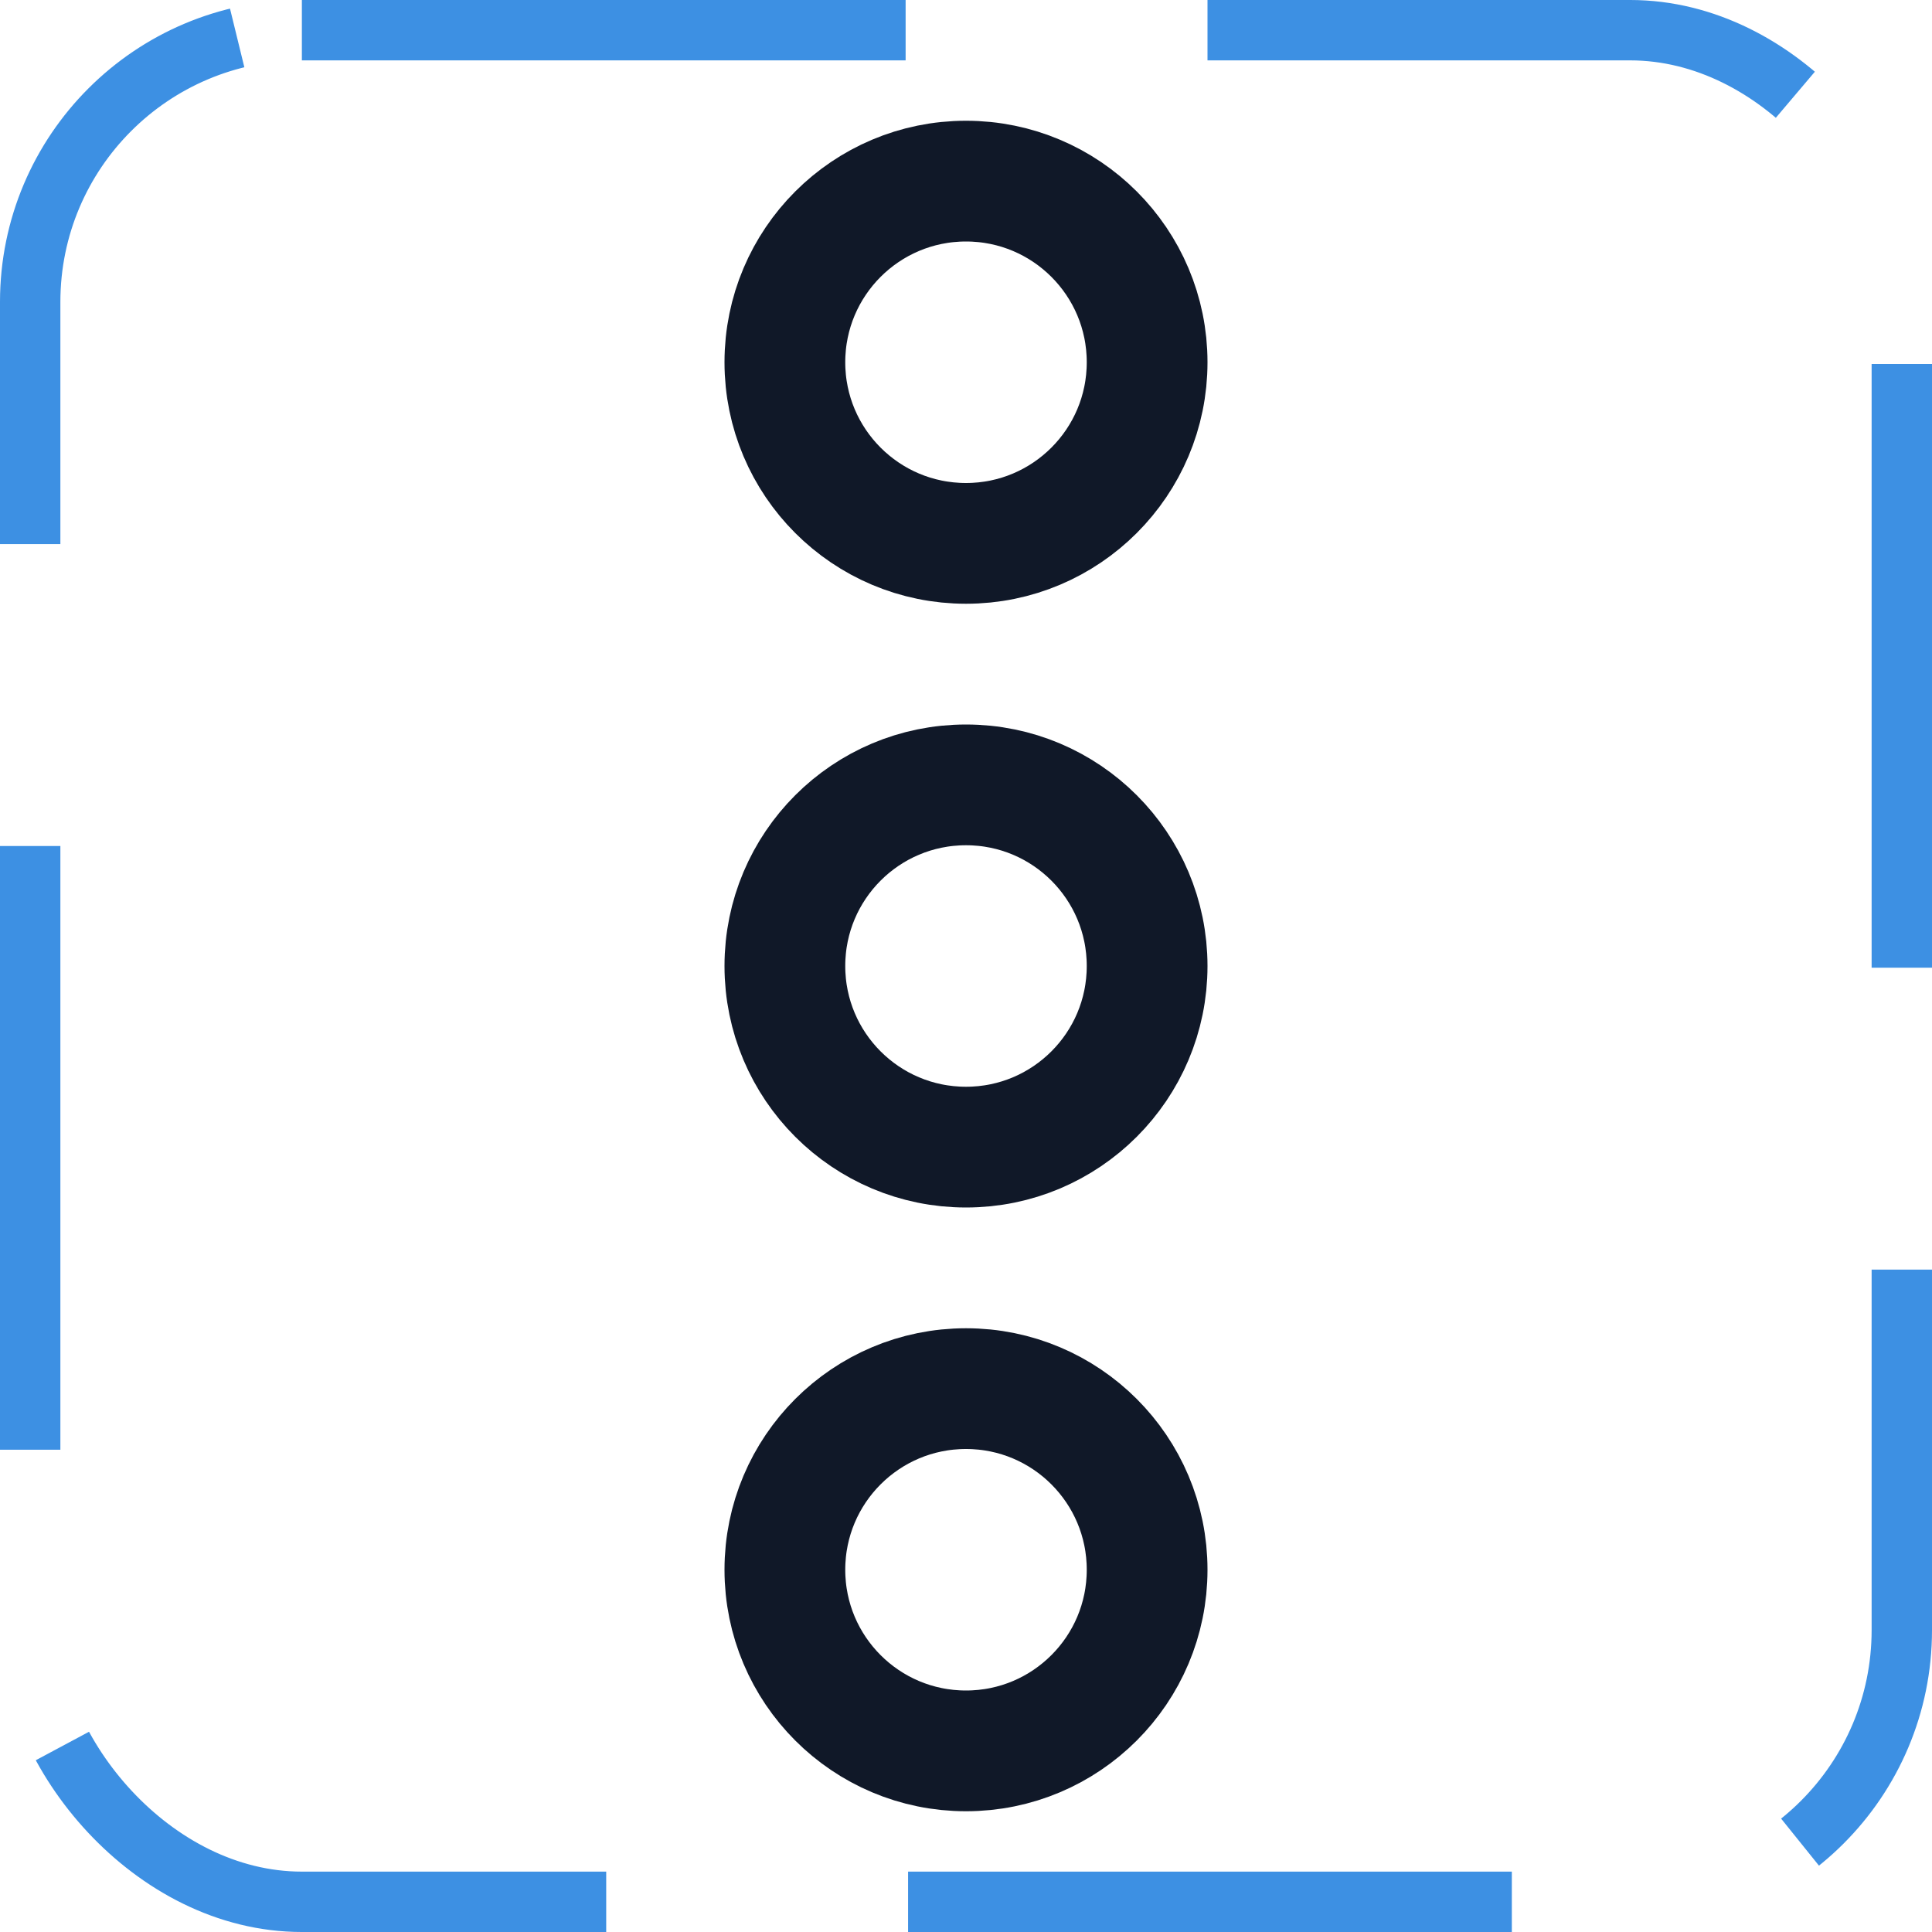 <svg width="32" height="32" viewBox="0 0 32 32" fill="none" xmlns="http://www.w3.org/2000/svg"><g id="Icon-DotsThreeOutlineVertical"><g clip-path="url(#clip0_9_709)"><g id="size=md (32px)"><g id="DotsThreeOutlineVertical"><path id="Vector" d="M16 19C17.657 19 19 17.657 19 16C19 14.343 17.657 13 16 13C14.343 13 13 14.343 13 16C13 17.657 14.343 19 16 19Z" stroke="#101828" stroke-width="2" stroke-miterlimit="10"/><path id="Vector_2" d="M16 9C17.657 9 19 7.657 19 6C19 4.343 17.657 3 16 3C14.343 3 13 4.343 13 6C13 7.657 14.343 9 16 9Z" stroke="#101828" stroke-width="2" stroke-miterlimit="10"/><path id="Vector_3" d="M16 29C17.657 29 19 27.657 19 26C19 24.343 17.657 23 16 23C14.343 23 13 24.343 13 26C13 27.657 14.343 29 16 29Z" stroke="#101828" stroke-width="2" stroke-miterlimit="10"/></g></g></g><rect x="0.5" y="0.5" width="31" height="31" rx="4.5" stroke="#3D90E3" stroke-dasharray="10 5"/></g><defs><clipPath id="clip0_9_709"><rect width="32" height="32" rx="5" fill="white"/></clipPath></defs></svg>